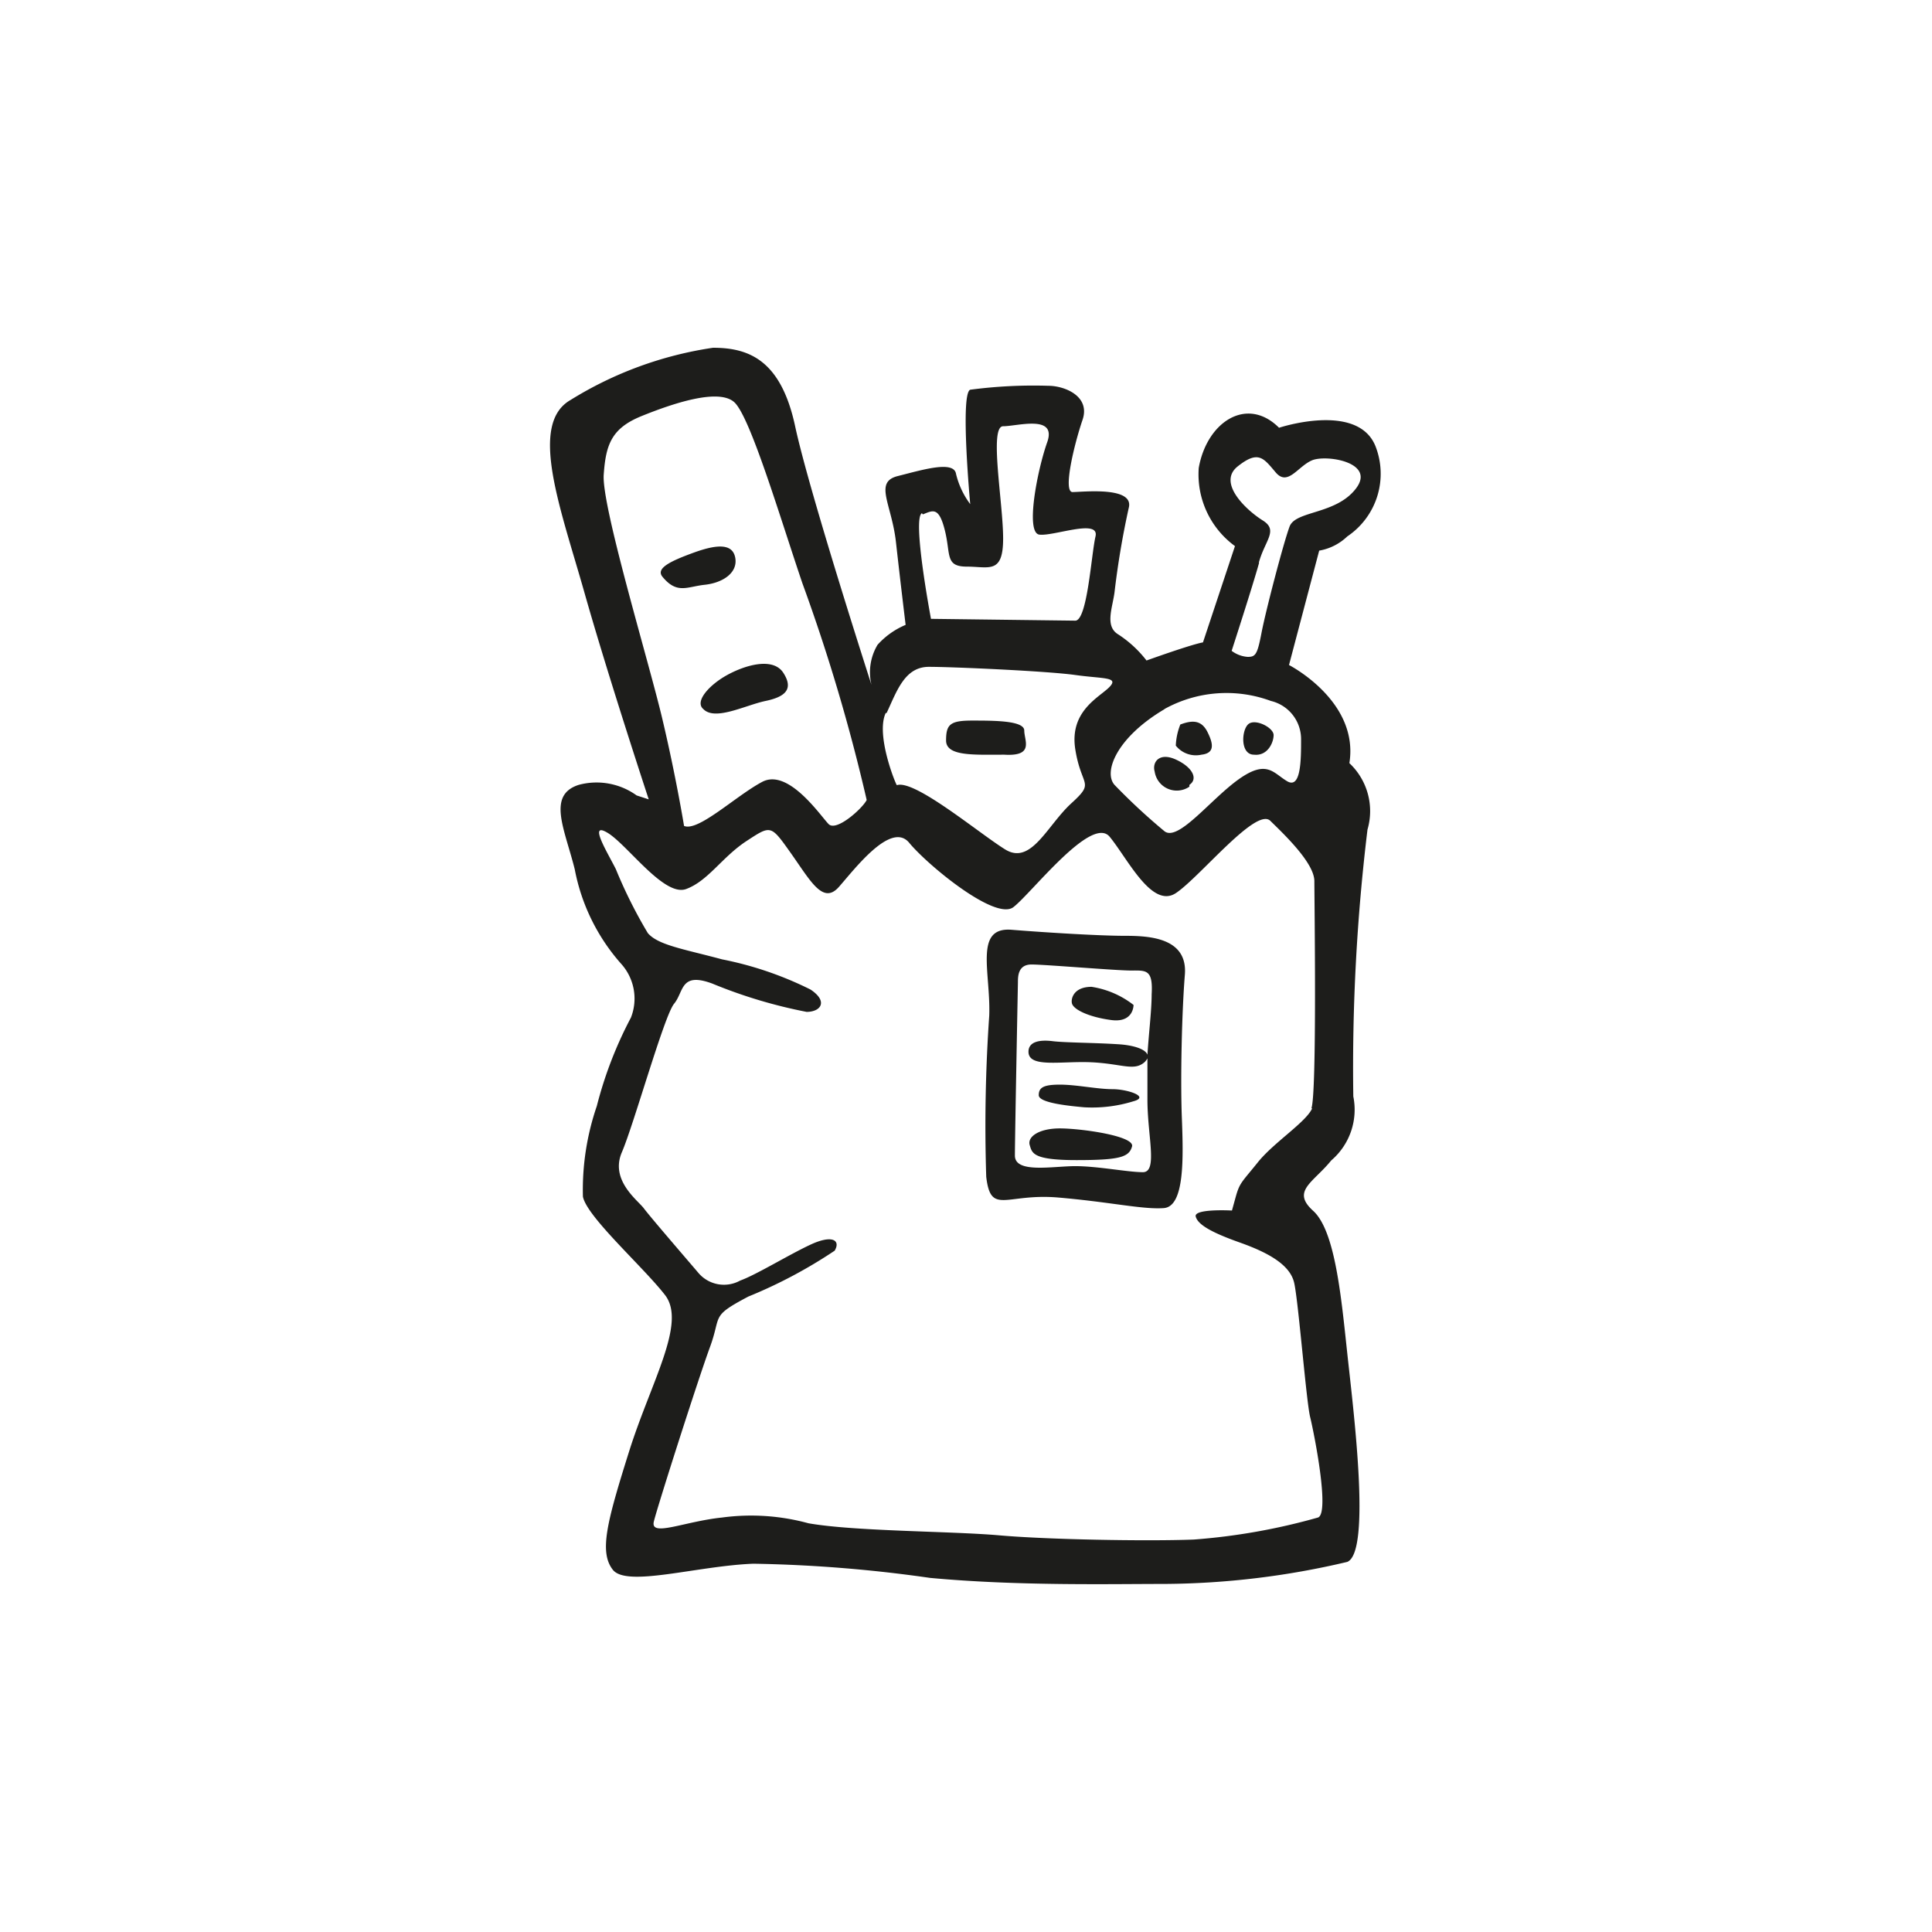 <svg height="64" viewBox="0 0 64 64" width="64" xmlns="http://www.w3.org/2000/svg"><path d="m23.36 19.37c.6-.07 1.07-.4 1-.87s-.53-.5-1.36-.2-1.27.53-1.06.8c.49.6.82.33 1.42.27zm-.06 4.12c.39.4 1.39-.13 2.06-.27s.93-.4.59-.93-1.26-.26-1.86.07-1.09.88-.79 1.13zm21.4 1.79c.33-2.06-2-3.25-2-3.25l1-3.79a1.78 1.78 0 0 0 .93-.47 2.5 2.5 0 0 0 .93-3c-.6-1.46-3.19-.6-3.19-.6-1.06-1.06-2.39-.2-2.66 1.33a2.94 2.94 0 0 0 1.2 2.59l-1.06 3.19c-.4.07-1.87.6-1.87.6a3.8 3.8 0 0 0 -.93-.86c-.46-.27-.2-.87-.13-1.4a28 28 0 0 1 .47-2.79c.2-.73-1.53-.53-1.86-.53s.06-1.6.33-2.39-.6-1.13-1.13-1.13a16 16 0 0 0 -2.59.13c-.34.13 0 3.79 0 3.79a2.73 2.73 0 0 1 -.47-1c-.07-.46-1.13-.13-1.93.07s-.2.93-.06 2.19.32 2.74.32 2.74a2.6 2.6 0 0 0 -.93.66 1.77 1.77 0 0 0 -.2 1.33s-2.06-6.38-2.53-8.57-1.53-2.6-2.72-2.6a12.36 12.36 0 0 0 -4.72 1.73c-1.4.8-.33 3.59.46 6.38s2.13 6.85 2.13 6.85l-.4-.13a2.27 2.27 0 0 0 -1.92-.35c-1.06.34-.46 1.47-.13 2.8a6.56 6.56 0 0 0 1.53 3.12 1.72 1.72 0 0 1 .33 1.79 13.28 13.28 0 0 0 -1.13 2.93 8.56 8.56 0 0 0 -.46 3c.13.67 2 2.33 2.72 3.26s-.46 2.86-1.19 5.18-1 3.33-.54 3.92 2.8-.13 4.66-.2a46.33 46.33 0 0 1 5.85.47c2.92.27 5.91.2 7.77.2a26.89 26.89 0 0 0 6.05-.73c.8-.33.2-5.05 0-6.91s-.4-4.06-1.13-4.72 0-.93.6-1.67a2.21 2.21 0 0 0 .73-2.12 65.47 65.47 0 0 1 .47-8.84 2.18 2.18 0 0 0 -.6-2.2zm-3-6.64c.2-.74.66-1.07.13-1.4s-1.52-1.24-.83-1.79.86-.27 1.26.2.73-.2 1.2-.4 2.12.06 1.46.93-2 .73-2.2 1.26-.79 2.79-.93 3.52-.2.8-.46.8a1 1 0 0 1 -.53-.2s.71-2.19.91-2.92zm-3.13 4.85a4.24 4.24 0 0 1 3.53-.27 1.3 1.3 0 0 1 1 1.27c0 .66 0 1.66-.46 1.39s-.67-.73-1.6-.07-2 2.07-2.46 1.73a20.34 20.34 0 0 1 -1.66-1.54c-.38-.43.08-1.58 1.66-2.51zm-8-6.45c.33-.13.53-.27.73.53s0 1.2.73 1.2 1.2.26 1.2-.93-.47-3.72 0-3.72 1.79-.4 1.46.53-.73 3-.26 3.06 2-.54 1.86.06-.27 2.79-.67 2.79l-4.78-.06s-.63-3.33-.3-3.5zm-1.2 6.58c.34-.73.6-1.53 1.4-1.53s3.92.14 4.85.27 1.46.06 1.13.4-1.33.79-1.13 2.06.67 1.06-.13 1.79-1.33 2.06-2.19 1.53-3-2.33-3.59-2.13c-.03-.01-.71-1.66-.37-2.39zm-9.37-7.91c.07-1 .27-1.53 1.26-1.93s2.53-.93 3.06-.46 1.53 3.85 2.26 6a60.72 60.72 0 0 1 2.13 7.18c-.13.27-1 1.06-1.26.8s-1.33-1.86-2.2-1.4-2.12 1.66-2.59 1.46c0 0-.27-1.66-.73-3.59s-2.02-7.06-1.93-8.06zm23.47 21c-.2.46-1.27 1.13-1.8 1.79s-.6.67-.73 1.13l-.13.47s-1.27-.07-1.2.2.53.53 1.46.86 1.66.73 1.8 1.33.4 3.92.53 4.45.66 3.19.26 3.33a20.69 20.69 0 0 1 -4.12.73c-1.59.06-4.85 0-6.44-.14s-4.79-.13-6.32-.4a7.2 7.2 0 0 0 -2.86-.19c-1.26.13-2.39.66-2.26.13s1.47-4.72 1.86-5.78 0-1 1.27-1.67a15.93 15.93 0 0 0 2.86-1.52c.2-.34-.07-.54-.8-.2s-1.8 1-2.33 1.19a1.11 1.11 0 0 1 -1.39-.26c-.4-.47-1.6-1.86-1.8-2.13s-1.13-.93-.73-1.86 1.4-4.52 1.73-4.92.2-1.06 1.26-.67a16.32 16.32 0 0 0 3.13.94c.46 0 .73-.34.13-.74a11.54 11.54 0 0 0 -2.93-1c-1.26-.34-2.12-.47-2.46-.87a15.72 15.72 0 0 1 -1.06-2.12c-.27-.54-.93-1.6-.27-1.2s1.87 2.13 2.6 1.86 1.19-1.06 2-1.59.8-.54 1.46.39 1.07 1.73 1.6 1.13 1.73-2.19 2.33-1.46 2.85 2.59 3.45 2.13 2.59-3.06 3.19-2.33 1.4 2.4 2.2 1.86 2.65-2.85 3.12-2.39 1.46 1.4 1.46 2 .09 7.06-.1 7.53zm-10.2-11.71c1 .06.66-.47.66-.8s-1-.33-1.73-.33-.86.13-.86.66.93.47 1.93.47zm6.13 1c.3-.2.1-.59-.45-.84s-.79.09-.7.4a.74.74 0 0 0 1.15.5zm.4-1c.44-.05.4-.35.2-.75s-.5-.4-.9-.25a2.1 2.1 0 0 0 -.15.7.85.85 0 0 0 .85.3zm1.74 0c.45.05.65-.4.65-.65s-.63-.57-.85-.35-.25 1 .2 1zm-4.29 6c-.79 0-2.49-.1-3.74-.2s-.69 1.4-.74 2.84a52.77 52.77 0 0 0 -.1 5.34c.15 1.29.65.54 2.39.69s2.79.4 3.49.35.65-1.69.6-3 0-3.49.1-4.73-1.2-1.29-2-1.29zm.9 1.94c0 .51-.09 1.24-.14 2-.06-.18-.44-.32-1-.35-.79-.05-1.74-.05-2.14-.1s-.8 0-.8.35c0 .55 1.1.3 2.1.35s1.39.3 1.74 0a.5.5 0 0 0 .1-.13v1.37c0 1.2.35 2.4-.15 2.4s-1.49-.2-2.24-.2-2 .25-2-.35.1-5.74.1-5.74c0-.19 0-.59.45-.59s2.79.2 3.29.2.74-.05.69.79zm-2.64.3c.05.2.55.45 1.3.55s.74-.5.74-.5a3 3 0 0 0 -1.39-.6c-.6 0-.69.4-.65.55zm.4 3.44a4.62 4.62 0 0 0 1.64-.2c.55-.15-.2-.4-.7-.4s-1.19-.15-1.74-.15-.7.1-.7.35.95.35 1.5.4zm-.25 1.75c1.44 0 1.74-.1 1.84-.45s-1.69-.6-2.39-.6-1.08.28-1 .55.1.5 1.55.5z" fill="#1d1d1b"/></svg>